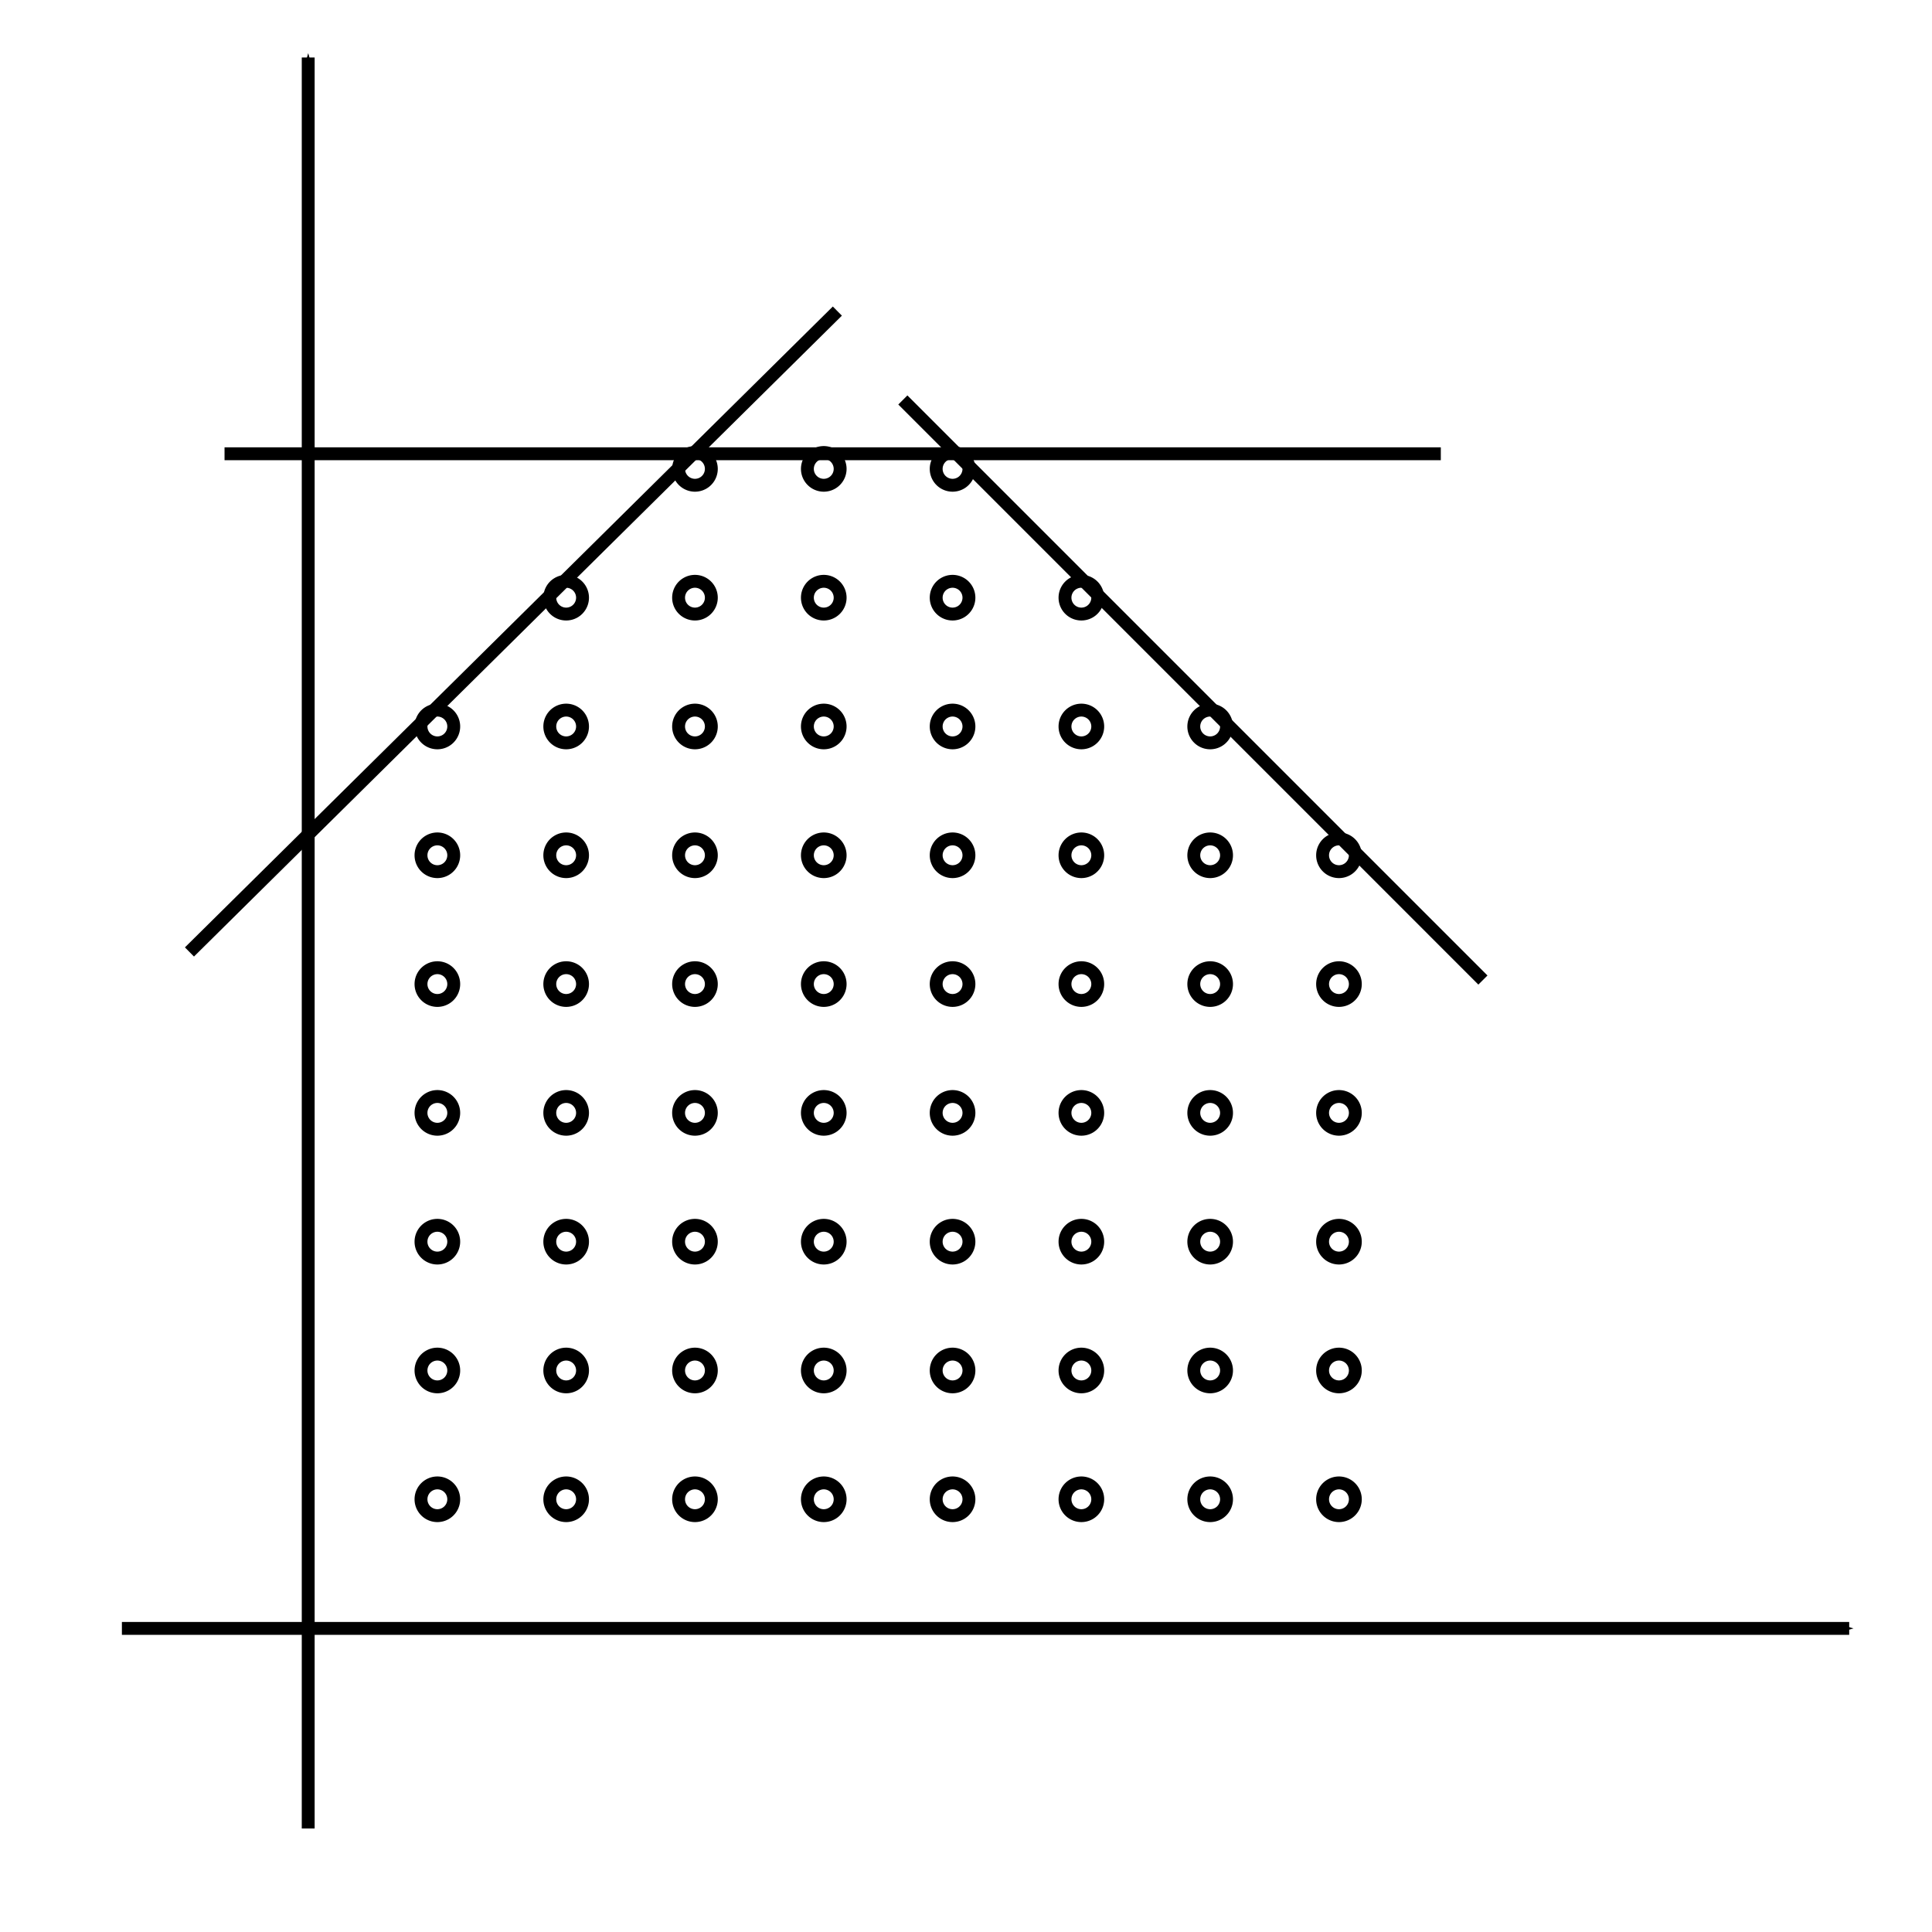 <?xml version="1.0" encoding="UTF-8" standalone="no"?>
<!-- Created with Inkscape (http://www.inkscape.org/) -->

<svg
   xmlns:dc="http://purl.org/dc/elements/1.1/"
   xmlns:cc="http://creativecommons.org/ns#"
   xmlns:rdf="http://www.w3.org/1999/02/22-rdf-syntax-ns#"
   xmlns:svg="http://www.w3.org/2000/svg"
   xmlns="http://www.w3.org/2000/svg"
   xmlns:sodipodi="http://sodipodi.sourceforge.net/DTD/sodipodi-0.dtd"
   xmlns:inkscape="http://www.inkscape.org/namespaces/inkscape"
   width="150"
   height="150"
   id="svg2"
   version="1.1"
   inkscape:version="0.48.4 r9939"
   sodipodi:docname="Nouveau document 1">
  <defs
     id="defs4">
    <marker
       inkscape:stockid="Arrow1Mend"
       orient="auto"
       refY="0.0"
       refX="0.0"
       id="Arrow1Mend"
       style="overflow:visible;">
      <path
         id="path3770"
         d="M 0.0,0.0 L 5.0,-5.0 L -12.5,0.0 L 5.0,5.0 L 0.0,0.0 z "
         style="fill-rule:evenodd;stroke:#000000;stroke-width:1.0pt;"
         transform="scale(0.4) rotate(180) translate(10,0)" />
    </marker>
  </defs>
  <sodipodi:namedview
     id="base"
     pagecolor="#ffffff"
     bordercolor="#666666"
     borderopacity="1.0"
     inkscape:pageopacity="0.0"
     inkscape:pageshadow="2"
     inkscape:zoom="5.5066667"
     inkscape:cx="72.095302"
     inkscape:cy="78.209805"
     inkscape:document-units="px"
     inkscape:current-layer="layer1"
     showgrid="false"
     inkscape:window-width="1680"
     inkscape:window-height="1003"
     inkscape:window-x="0"
     inkscape:window-y="25"
     inkscape:window-maximized="1" />
  <g
     inkscape:label="Calque 1"
     inkscape:groupmode="layer"
     id="layer1"
     transform="translate(0,-902.362)">
    <path
       style="fill:none;stroke:#000000;stroke-width:1px;stroke-linecap:butt;stroke-linejoin:miter;stroke-opacity:1;marker-end:url(#Arrow1Mend)"
       d="m 23.929,141.964 0,-137.5"
       id="path2985"
       inkscape:connector-curvature="0"
       transform="translate(0,902.362)" />
    <path
       style="fill:none;stroke:#000000;stroke-width:1px;stroke-linecap:butt;stroke-linejoin:miter;stroke-opacity:1;marker-end:url(#Arrow1Mend)"
       d="m 9.464,126.429 134.107,0"
       id="path2987"
       inkscape:connector-curvature="0"
       transform="translate(0,902.362)" />
    <path
       sodipodi:type="arc"
       style="fill:none;stroke:#000000;stroke-width:1;stroke-linecap:round;stroke-linejoin:round;stroke-miterlimit:4;stroke-opacity:1;stroke-dasharray:none;stroke-dashoffset:0"
       id="path4201"
       sodipodi:cx="35.048428"
       sodipodi:cy="115.49637"
       sodipodi:rx="1.2711865"
       sodipodi:ry="1.2711865"
       d="m 36.32,115.496 a 1.271,1.271 0 1 1 -2.542,0 1.271,1.271 0 1 1 2.542,0 z"
       transform="translate(-1.092,903.27)" />
    <path
       sodipodi:type="arc"
       style="fill:none;stroke:#000000;stroke-width:1;stroke-linecap:round;stroke-linejoin:round;stroke-miterlimit:4;stroke-opacity:1;stroke-dasharray:none;stroke-dashoffset:0"
       id="path4201-5"
       sodipodi:cx="35.048428"
       sodipodi:cy="115.49637"
       sodipodi:rx="1.2711865"
       sodipodi:ry="1.2711865"
       d="m 36.32,115.496 a 1.271,1.271 0 1 1 -2.542,0 1.271,1.271 0 1 1 2.542,0 z"
       transform="translate(8.908,903.27)" />
    <path
       sodipodi:type="arc"
       style="fill:none;stroke:#000000;stroke-width:1;stroke-linecap:round;stroke-linejoin:round;stroke-miterlimit:4;stroke-opacity:1;stroke-dasharray:none;stroke-dashoffset:0"
       id="path4201-8"
       sodipodi:cx="35.048428"
       sodipodi:cy="115.49637"
       sodipodi:rx="1.2711865"
       sodipodi:ry="1.2711865"
       d="m 36.32,115.496 a 1.271,1.271 0 1 1 -2.542,0 1.271,1.271 0 1 1 2.542,0 z"
       transform="translate(-1.092,893.27)" />
    <path
       sodipodi:type="arc"
       style="fill:none;stroke:#000000;stroke-width:1;stroke-linecap:round;stroke-linejoin:round;stroke-miterlimit:4;stroke-opacity:1;stroke-dasharray:none;stroke-dashoffset:0"
       id="path4201-5-0"
       sodipodi:cx="35.048428"
       sodipodi:cy="115.49637"
       sodipodi:rx="1.2711865"
       sodipodi:ry="1.2711865"
       d="m 36.32,115.496 a 1.271,1.271 0 1 1 -2.542,0 1.271,1.271 0 1 1 2.542,0 z"
       transform="translate(8.908,893.27)" />
    <path
       sodipodi:type="arc"
       style="fill:none;stroke:#000000;stroke-width:1;stroke-linecap:round;stroke-linejoin:round;stroke-miterlimit:4;stroke-opacity:1;stroke-dasharray:none;stroke-dashoffset:0"
       id="path4201-6"
       sodipodi:cx="35.048428"
       sodipodi:cy="115.49637"
       sodipodi:rx="1.2711865"
       sodipodi:ry="1.2711865"
       d="m 36.32,115.496 a 1.271,1.271 0 1 1 -2.542,0 1.271,1.271 0 1 1 2.542,0 z"
       transform="translate(18.908,903.27)" />
    <path
       sodipodi:type="arc"
       style="fill:none;stroke:#000000;stroke-width:1;stroke-linecap:round;stroke-linejoin:round;stroke-miterlimit:4;stroke-opacity:1;stroke-dasharray:none;stroke-dashoffset:0"
       id="path4201-5-9"
       sodipodi:cx="35.048428"
       sodipodi:cy="115.49637"
       sodipodi:rx="1.2711865"
       sodipodi:ry="1.2711865"
       d="m 36.32,115.496 a 1.271,1.271 0 1 1 -2.542,0 1.271,1.271 0 1 1 2.542,0 z"
       transform="translate(28.908,903.27)" />
    <path
       sodipodi:type="arc"
       style="fill:none;stroke:#000000;stroke-width:1;stroke-linecap:round;stroke-linejoin:round;stroke-miterlimit:4;stroke-opacity:1;stroke-dasharray:none;stroke-dashoffset:0"
       id="path4201-8-7"
       sodipodi:cx="35.048428"
       sodipodi:cy="115.49637"
       sodipodi:rx="1.2711865"
       sodipodi:ry="1.2711865"
       d="m 36.32,115.496 a 1.271,1.271 0 1 1 -2.542,0 1.271,1.271 0 1 1 2.542,0 z"
       transform="translate(18.908,893.27)" />
    <path
       sodipodi:type="arc"
       style="fill:none;stroke:#000000;stroke-width:1;stroke-linecap:round;stroke-linejoin:round;stroke-miterlimit:4;stroke-opacity:1;stroke-dasharray:none;stroke-dashoffset:0"
       id="path4201-5-0-3"
       sodipodi:cx="35.048428"
       sodipodi:cy="115.49637"
       sodipodi:rx="1.2711865"
       sodipodi:ry="1.2711865"
       d="m 36.32,115.496 a 1.271,1.271 0 1 1 -2.542,0 1.271,1.271 0 1 1 2.542,0 z"
       transform="translate(28.908,893.27)" />
    <path
       sodipodi:type="arc"
       style="fill:none;stroke:#000000;stroke-width:1;stroke-linecap:round;stroke-linejoin:round;stroke-miterlimit:4;stroke-opacity:1;stroke-dasharray:none;stroke-dashoffset:0"
       id="path4201-7"
       sodipodi:cx="35.048428"
       sodipodi:cy="115.49637"
       sodipodi:rx="1.2711865"
       sodipodi:ry="1.2711865"
       d="m 36.32,115.496 a 1.271,1.271 0 1 1 -2.542,0 1.271,1.271 0 1 1 2.542,0 z"
       transform="translate(-1.092,883.27)" />
    <path
       sodipodi:type="arc"
       style="fill:none;stroke:#000000;stroke-width:1;stroke-linecap:round;stroke-linejoin:round;stroke-miterlimit:4;stroke-opacity:1;stroke-dasharray:none;stroke-dashoffset:0"
       id="path4201-5-2"
       sodipodi:cx="35.048428"
       sodipodi:cy="115.49637"
       sodipodi:rx="1.2711865"
       sodipodi:ry="1.2711865"
       d="m 36.32,115.496 a 1.271,1.271 0 1 1 -2.542,0 1.271,1.271 0 1 1 2.542,0 z"
       transform="translate(8.908,883.27)" />
    <path
       sodipodi:type="arc"
       style="fill:none;stroke:#000000;stroke-width:1;stroke-linecap:round;stroke-linejoin:round;stroke-miterlimit:4;stroke-opacity:1;stroke-dasharray:none;stroke-dashoffset:0"
       id="path4201-8-1"
       sodipodi:cx="35.048428"
       sodipodi:cy="115.49637"
       sodipodi:rx="1.2711865"
       sodipodi:ry="1.2711865"
       d="m 36.32,115.496 a 1.271,1.271 0 1 1 -2.542,0 1.271,1.271 0 1 1 2.542,0 z"
       transform="translate(-1.092,873.27)" />
    <path
       sodipodi:type="arc"
       style="fill:none;stroke:#000000;stroke-width:1;stroke-linecap:round;stroke-linejoin:round;stroke-miterlimit:4;stroke-opacity:1;stroke-dasharray:none;stroke-dashoffset:0"
       id="path4201-5-0-4"
       sodipodi:cx="35.048428"
       sodipodi:cy="115.49637"
       sodipodi:rx="1.2711865"
       sodipodi:ry="1.2711865"
       d="m 36.32,115.496 a 1.271,1.271 0 1 1 -2.542,0 1.271,1.271 0 1 1 2.542,0 z"
       transform="translate(8.908,873.27)" />
    <path
       sodipodi:type="arc"
       style="fill:none;stroke:#000000;stroke-width:1;stroke-linecap:round;stroke-linejoin:round;stroke-miterlimit:4;stroke-opacity:1;stroke-dasharray:none;stroke-dashoffset:0"
       id="path4201-6-5"
       sodipodi:cx="35.048428"
       sodipodi:cy="115.49637"
       sodipodi:rx="1.2711865"
       sodipodi:ry="1.2711865"
       d="m 36.32,115.496 a 1.271,1.271 0 1 1 -2.542,0 1.271,1.271 0 1 1 2.542,0 z"
       transform="translate(18.908,883.27)" />
    <path
       sodipodi:type="arc"
       style="fill:none;stroke:#000000;stroke-width:1;stroke-linecap:round;stroke-linejoin:round;stroke-miterlimit:4;stroke-opacity:1;stroke-dasharray:none;stroke-dashoffset:0"
       id="path4201-5-9-9"
       sodipodi:cx="35.048428"
       sodipodi:cy="115.49637"
       sodipodi:rx="1.2711865"
       sodipodi:ry="1.2711865"
       d="m 36.32,115.496 a 1.271,1.271 0 1 1 -2.542,0 1.271,1.271 0 1 1 2.542,0 z"
       transform="translate(28.908,883.27)" />
    <path
       sodipodi:type="arc"
       style="fill:none;stroke:#000000;stroke-width:1;stroke-linecap:round;stroke-linejoin:round;stroke-miterlimit:4;stroke-opacity:1;stroke-dasharray:none;stroke-dashoffset:0"
       id="path4201-8-7-3"
       sodipodi:cx="35.048428"
       sodipodi:cy="115.49637"
       sodipodi:rx="1.2711865"
       sodipodi:ry="1.2711865"
       d="m 36.32,115.496 a 1.271,1.271 0 1 1 -2.542,0 1.271,1.271 0 1 1 2.542,0 z"
       transform="translate(18.908,873.27)" />
    <path
       sodipodi:type="arc"
       style="fill:none;stroke:#000000;stroke-width:1;stroke-linecap:round;stroke-linejoin:round;stroke-miterlimit:4;stroke-opacity:1;stroke-dasharray:none;stroke-dashoffset:0"
       id="path4201-5-0-3-6"
       sodipodi:cx="35.048428"
       sodipodi:cy="115.49637"
       sodipodi:rx="1.2711865"
       sodipodi:ry="1.2711865"
       d="m 36.32,115.496 a 1.271,1.271 0 1 1 -2.542,0 1.271,1.271 0 1 1 2.542,0 z"
       transform="translate(28.908,873.27)" />
    <path
       sodipodi:type="arc"
       style="fill:none;stroke:#000000;stroke-width:1;stroke-linecap:round;stroke-linejoin:round;stroke-miterlimit:4;stroke-opacity:1;stroke-dasharray:none;stroke-dashoffset:0"
       id="path4201-76"
       sodipodi:cx="35.048428"
       sodipodi:cy="115.49637"
       sodipodi:rx="1.2711865"
       sodipodi:ry="1.2711865"
       d="m 36.32,115.496 a 1.271,1.271 0 1 1 -2.542,0 1.271,1.271 0 1 1 2.542,0 z"
       transform="translate(38.908,903.27)" />
    <path
       sodipodi:type="arc"
       style="fill:none;stroke:#000000;stroke-width:1;stroke-linecap:round;stroke-linejoin:round;stroke-miterlimit:4;stroke-opacity:1;stroke-dasharray:none;stroke-dashoffset:0"
       id="path4201-5-6"
       sodipodi:cx="35.048428"
       sodipodi:cy="115.49637"
       sodipodi:rx="1.2711865"
       sodipodi:ry="1.2711865"
       d="m 36.32,115.496 a 1.271,1.271 0 1 1 -2.542,0 1.271,1.271 0 1 1 2.542,0 z"
       transform="translate(48.908,903.27)" />
    <path
       sodipodi:type="arc"
       style="fill:none;stroke:#000000;stroke-width:1;stroke-linecap:round;stroke-linejoin:round;stroke-miterlimit:4;stroke-opacity:1;stroke-dasharray:none;stroke-dashoffset:0"
       id="path4201-8-71"
       sodipodi:cx="35.048428"
       sodipodi:cy="115.49637"
       sodipodi:rx="1.2711865"
       sodipodi:ry="1.2711865"
       d="m 36.32,115.496 a 1.271,1.271 0 1 1 -2.542,0 1.271,1.271 0 1 1 2.542,0 z"
       transform="translate(38.908,893.27)" />
    <path
       sodipodi:type="arc"
       style="fill:none;stroke:#000000;stroke-width:1;stroke-linecap:round;stroke-linejoin:round;stroke-miterlimit:4;stroke-opacity:1;stroke-dasharray:none;stroke-dashoffset:0"
       id="path4201-5-0-5"
       sodipodi:cx="35.048428"
       sodipodi:cy="115.49637"
       sodipodi:rx="1.2711865"
       sodipodi:ry="1.2711865"
       d="m 36.32,115.496 a 1.271,1.271 0 1 1 -2.542,0 1.271,1.271 0 1 1 2.542,0 z"
       transform="translate(48.908,893.27)" />
    <path
       sodipodi:type="arc"
       style="fill:none;stroke:#000000;stroke-width:1;stroke-linecap:round;stroke-linejoin:round;stroke-miterlimit:4;stroke-opacity:1;stroke-dasharray:none;stroke-dashoffset:0"
       id="path4201-6-6"
       sodipodi:cx="35.048428"
       sodipodi:cy="115.49637"
       sodipodi:rx="1.2711865"
       sodipodi:ry="1.2711865"
       d="m 36.32,115.496 a 1.271,1.271 0 1 1 -2.542,0 1.271,1.271 0 1 1 2.542,0 z"
       transform="translate(58.908,903.27)" />
    <path
       sodipodi:type="arc"
       style="fill:none;stroke:#000000;stroke-width:1;stroke-linecap:round;stroke-linejoin:round;stroke-miterlimit:4;stroke-opacity:1;stroke-dasharray:none;stroke-dashoffset:0"
       id="path4201-5-9-1"
       sodipodi:cx="35.048428"
       sodipodi:cy="115.49637"
       sodipodi:rx="1.2711865"
       sodipodi:ry="1.2711865"
       d="m 36.32,115.496 a 1.271,1.271 0 1 1 -2.542,0 1.271,1.271 0 1 1 2.542,0 z"
       transform="translate(68.908,903.27)" />
    <path
       sodipodi:type="arc"
       style="fill:none;stroke:#000000;stroke-width:1;stroke-linecap:round;stroke-linejoin:round;stroke-miterlimit:4;stroke-opacity:1;stroke-dasharray:none;stroke-dashoffset:0"
       id="path4201-8-7-5"
       sodipodi:cx="35.048428"
       sodipodi:cy="115.49637"
       sodipodi:rx="1.2711865"
       sodipodi:ry="1.2711865"
       d="m 36.32,115.496 a 1.271,1.271 0 1 1 -2.542,0 1.271,1.271 0 1 1 2.542,0 z"
       transform="translate(58.908,893.27)" />
    <path
       sodipodi:type="arc"
       style="fill:none;stroke:#000000;stroke-width:1;stroke-linecap:round;stroke-linejoin:round;stroke-miterlimit:4;stroke-opacity:1;stroke-dasharray:none;stroke-dashoffset:0"
       id="path4201-5-0-3-4"
       sodipodi:cx="35.048428"
       sodipodi:cy="115.49637"
       sodipodi:rx="1.2711865"
       sodipodi:ry="1.2711865"
       d="m 36.32,115.496 a 1.271,1.271 0 1 1 -2.542,0 1.271,1.271 0 1 1 2.542,0 z"
       transform="translate(68.908,893.27)" />
    <path
       sodipodi:type="arc"
       style="fill:none;stroke:#000000;stroke-width:1;stroke-linecap:round;stroke-linejoin:round;stroke-miterlimit:4;stroke-opacity:1;stroke-dasharray:none;stroke-dashoffset:0"
       id="path4201-7-1"
       sodipodi:cx="35.048428"
       sodipodi:cy="115.49637"
       sodipodi:rx="1.2711865"
       sodipodi:ry="1.2711865"
       d="m 36.32,115.496 a 1.271,1.271 0 1 1 -2.542,0 1.271,1.271 0 1 1 2.542,0 z"
       transform="translate(38.908,883.27)" />
    <path
       sodipodi:type="arc"
       style="fill:none;stroke:#000000;stroke-width:1;stroke-linecap:round;stroke-linejoin:round;stroke-miterlimit:4;stroke-opacity:1;stroke-dasharray:none;stroke-dashoffset:0"
       id="path4201-5-2-3"
       sodipodi:cx="35.048428"
       sodipodi:cy="115.49637"
       sodipodi:rx="1.2711865"
       sodipodi:ry="1.2711865"
       d="m 36.32,115.496 a 1.271,1.271 0 1 1 -2.542,0 1.271,1.271 0 1 1 2.542,0 z"
       transform="translate(48.908,883.27)" />
    <path
       sodipodi:type="arc"
       style="fill:none;stroke:#000000;stroke-width:1;stroke-linecap:round;stroke-linejoin:round;stroke-miterlimit:4;stroke-opacity:1;stroke-dasharray:none;stroke-dashoffset:0"
       id="path4201-8-1-3"
       sodipodi:cx="35.048428"
       sodipodi:cy="115.49637"
       sodipodi:rx="1.2711865"
       sodipodi:ry="1.2711865"
       d="m 36.32,115.496 a 1.271,1.271 0 1 1 -2.542,0 1.271,1.271 0 1 1 2.542,0 z"
       transform="translate(38.908,873.27)" />
    <path
       sodipodi:type="arc"
       style="fill:none;stroke:#000000;stroke-width:1;stroke-linecap:round;stroke-linejoin:round;stroke-miterlimit:4;stroke-opacity:1;stroke-dasharray:none;stroke-dashoffset:0"
       id="path4201-5-0-4-8"
       sodipodi:cx="35.048428"
       sodipodi:cy="115.49637"
       sodipodi:rx="1.2711865"
       sodipodi:ry="1.2711865"
       d="m 36.32,115.496 a 1.271,1.271 0 1 1 -2.542,0 1.271,1.271 0 1 1 2.542,0 z"
       transform="translate(48.908,873.27)" />
    <path
       sodipodi:type="arc"
       style="fill:none;stroke:#000000;stroke-width:1;stroke-linecap:round;stroke-linejoin:round;stroke-miterlimit:4;stroke-opacity:1;stroke-dasharray:none;stroke-dashoffset:0"
       id="path4201-6-5-2"
       sodipodi:cx="35.048428"
       sodipodi:cy="115.49637"
       sodipodi:rx="1.2711865"
       sodipodi:ry="1.2711865"
       d="m 36.32,115.496 a 1.271,1.271 0 1 1 -2.542,0 1.271,1.271 0 1 1 2.542,0 z"
       transform="translate(58.908,883.27)" />
    <path
       sodipodi:type="arc"
       style="fill:none;stroke:#000000;stroke-width:1;stroke-linecap:round;stroke-linejoin:round;stroke-miterlimit:4;stroke-opacity:1;stroke-dasharray:none;stroke-dashoffset:0"
       id="path4201-5-9-9-2"
       sodipodi:cx="35.048428"
       sodipodi:cy="115.49637"
       sodipodi:rx="1.2711865"
       sodipodi:ry="1.2711865"
       d="m 36.32,115.496 a 1.271,1.271 0 1 1 -2.542,0 1.271,1.271 0 1 1 2.542,0 z"
       transform="translate(68.908,883.27)" />
    <path
       sodipodi:type="arc"
       style="fill:none;stroke:#000000;stroke-width:1;stroke-linecap:round;stroke-linejoin:round;stroke-miterlimit:4;stroke-opacity:1;stroke-dasharray:none;stroke-dashoffset:0"
       id="path4201-8-7-3-3"
       sodipodi:cx="35.048428"
       sodipodi:cy="115.49637"
       sodipodi:rx="1.2711865"
       sodipodi:ry="1.2711865"
       d="m 36.32,115.496 a 1.271,1.271 0 1 1 -2.542,0 1.271,1.271 0 1 1 2.542,0 z"
       transform="translate(58.908,873.27)" />
    <path
       sodipodi:type="arc"
       style="fill:none;stroke:#000000;stroke-width:1;stroke-linecap:round;stroke-linejoin:round;stroke-miterlimit:4;stroke-opacity:1;stroke-dasharray:none;stroke-dashoffset:0"
       id="path4201-5-0-3-6-3"
       sodipodi:cx="35.048428"
       sodipodi:cy="115.49637"
       sodipodi:rx="1.2711865"
       sodipodi:ry="1.2711865"
       d="m 36.32,115.496 a 1.271,1.271 0 1 1 -2.542,0 1.271,1.271 0 1 1 2.542,0 z"
       transform="translate(68.908,873.27)" />
    <path
       sodipodi:type="arc"
       style="fill:none;stroke:#000000;stroke-width:1;stroke-linecap:round;stroke-linejoin:round;stroke-miterlimit:4;stroke-opacity:1;stroke-dasharray:none;stroke-dashoffset:0"
       id="path4201-4"
       sodipodi:cx="35.048428"
       sodipodi:cy="115.49637"
       sodipodi:rx="1.2711865"
       sodipodi:ry="1.2711865"
       d="m 36.32,115.496 a 1.271,1.271 0 1 1 -2.542,0 1.271,1.271 0 1 1 2.542,0 z"
       transform="translate(-1.092,863.27)" />
    <path
       sodipodi:type="arc"
       style="fill:none;stroke:#000000;stroke-width:1;stroke-linecap:round;stroke-linejoin:round;stroke-miterlimit:4;stroke-opacity:1;stroke-dasharray:none;stroke-dashoffset:0"
       id="path4201-5-1"
       sodipodi:cx="35.048428"
       sodipodi:cy="115.49637"
       sodipodi:rx="1.2711865"
       sodipodi:ry="1.2711865"
       d="m 36.32,115.496 a 1.271,1.271 0 1 1 -2.542,0 1.271,1.271 0 1 1 2.542,0 z"
       transform="translate(8.908,863.27)" />
    <path
       sodipodi:type="arc"
       style="fill:none;stroke:#000000;stroke-width:1;stroke-linecap:round;stroke-linejoin:round;stroke-miterlimit:4;stroke-opacity:1;stroke-dasharray:none;stroke-dashoffset:0"
       id="path4201-8-2"
       sodipodi:cx="35.048428"
       sodipodi:cy="115.49637"
       sodipodi:rx="1.2711865"
       sodipodi:ry="1.2711865"
       d="m 36.32,115.496 a 1.271,1.271 0 1 1 -2.542,0 1.271,1.271 0 1 1 2.542,0 z"
       transform="translate(-1.092,853.27)" />
    <path
       sodipodi:type="arc"
       style="fill:none;stroke:#000000;stroke-width:1;stroke-linecap:round;stroke-linejoin:round;stroke-miterlimit:4;stroke-opacity:1;stroke-dasharray:none;stroke-dashoffset:0"
       id="path4201-5-0-2"
       sodipodi:cx="35.048428"
       sodipodi:cy="115.49637"
       sodipodi:rx="1.2711865"
       sodipodi:ry="1.2711865"
       d="m 36.32,115.496 a 1.271,1.271 0 1 1 -2.542,0 1.271,1.271 0 1 1 2.542,0 z"
       transform="translate(8.908,853.27)" />
    <path
       sodipodi:type="arc"
       style="fill:none;stroke:#000000;stroke-width:1;stroke-linecap:round;stroke-linejoin:round;stroke-miterlimit:4;stroke-opacity:1;stroke-dasharray:none;stroke-dashoffset:0"
       id="path4201-6-4"
       sodipodi:cx="35.048428"
       sodipodi:cy="115.49637"
       sodipodi:rx="1.2711865"
       sodipodi:ry="1.2711865"
       d="m 36.32,115.496 a 1.271,1.271 0 1 1 -2.542,0 1.271,1.271 0 1 1 2.542,0 z"
       transform="translate(18.908,863.27)" />
    <path
       sodipodi:type="arc"
       style="fill:none;stroke:#000000;stroke-width:1;stroke-linecap:round;stroke-linejoin:round;stroke-miterlimit:4;stroke-opacity:1;stroke-dasharray:none;stroke-dashoffset:0"
       id="path4201-5-9-14"
       sodipodi:cx="35.048428"
       sodipodi:cy="115.49637"
       sodipodi:rx="1.2711865"
       sodipodi:ry="1.2711865"
       d="m 36.32,115.496 a 1.271,1.271 0 1 1 -2.542,0 1.271,1.271 0 1 1 2.542,0 z"
       transform="translate(28.908,863.27)" />
    <path
       sodipodi:type="arc"
       style="fill:none;stroke:#000000;stroke-width:1;stroke-linecap:round;stroke-linejoin:round;stroke-miterlimit:4;stroke-opacity:1;stroke-dasharray:none;stroke-dashoffset:0"
       id="path4201-8-7-6"
       sodipodi:cx="35.048428"
       sodipodi:cy="115.49637"
       sodipodi:rx="1.2711865"
       sodipodi:ry="1.2711865"
       d="m 36.32,115.496 a 1.271,1.271 0 1 1 -2.542,0 1.271,1.271 0 1 1 2.542,0 z"
       transform="translate(18.908,853.27)" />
    <path
       sodipodi:type="arc"
       style="fill:none;stroke:#000000;stroke-width:1;stroke-linecap:round;stroke-linejoin:round;stroke-miterlimit:4;stroke-opacity:1;stroke-dasharray:none;stroke-dashoffset:0"
       id="path4201-5-0-3-5"
       sodipodi:cx="35.048428"
       sodipodi:cy="115.49637"
       sodipodi:rx="1.2711865"
       sodipodi:ry="1.2711865"
       d="m 36.32,115.496 a 1.271,1.271 0 1 1 -2.542,0 1.271,1.271 0 1 1 2.542,0 z"
       transform="translate(28.908,853.27)" />
    <path
       sodipodi:type="arc"
       style="fill:none;stroke:#000000;stroke-width:1;stroke-linecap:round;stroke-linejoin:round;stroke-miterlimit:4;stroke-opacity:1;stroke-dasharray:none;stroke-dashoffset:0"
       id="path4201-7-2"
       sodipodi:cx="35.048428"
       sodipodi:cy="115.49637"
       sodipodi:rx="1.2711865"
       sodipodi:ry="1.2711865"
       d="m 36.32,115.496 a 1.271,1.271 0 1 1 -2.542,0 1.271,1.271 0 1 1 2.542,0 z"
       transform="translate(-1.092,843.27)" />
    <path
       sodipodi:type="arc"
       style="fill:none;stroke:#000000;stroke-width:1;stroke-linecap:round;stroke-linejoin:round;stroke-miterlimit:4;stroke-opacity:1;stroke-dasharray:none;stroke-dashoffset:0"
       id="path4201-5-2-7"
       sodipodi:cx="35.048428"
       sodipodi:cy="115.49637"
       sodipodi:rx="1.2711865"
       sodipodi:ry="1.2711865"
       d="m 36.32,115.496 a 1.271,1.271 0 1 1 -2.542,0 1.271,1.271 0 1 1 2.542,0 z"
       transform="translate(8.908,843.27)" />
    <path
       sodipodi:type="arc"
       style="fill:none;stroke:#000000;stroke-width:1;stroke-linecap:round;stroke-linejoin:round;stroke-miterlimit:4;stroke-opacity:1;stroke-dasharray:none;stroke-dashoffset:0"
       id="path4201-5-0-4-0"
       sodipodi:cx="35.048428"
       sodipodi:cy="115.49637"
       sodipodi:rx="1.2711865"
       sodipodi:ry="1.2711865"
       d="m 36.32,115.496 a 1.271,1.271 0 1 1 -2.542,0 1.271,1.271 0 1 1 2.542,0 z"
       transform="translate(8.908,833.27)" />
    <path
       sodipodi:type="arc"
       style="fill:none;stroke:#000000;stroke-width:1;stroke-linecap:round;stroke-linejoin:round;stroke-miterlimit:4;stroke-opacity:1;stroke-dasharray:none;stroke-dashoffset:0"
       id="path4201-6-5-5"
       sodipodi:cx="35.048428"
       sodipodi:cy="115.49637"
       sodipodi:rx="1.2711865"
       sodipodi:ry="1.2711865"
       d="m 36.32,115.496 a 1.271,1.271 0 1 1 -2.542,0 1.271,1.271 0 1 1 2.542,0 z"
       transform="translate(18.908,843.27)" />
    <path
       sodipodi:type="arc"
       style="fill:none;stroke:#000000;stroke-width:1;stroke-linecap:round;stroke-linejoin:round;stroke-miterlimit:4;stroke-opacity:1;stroke-dasharray:none;stroke-dashoffset:0"
       id="path4201-5-9-9-6"
       sodipodi:cx="35.048428"
       sodipodi:cy="115.49637"
       sodipodi:rx="1.2711865"
       sodipodi:ry="1.2711865"
       d="m 36.32,115.496 a 1.271,1.271 0 1 1 -2.542,0 1.271,1.271 0 1 1 2.542,0 z"
       transform="translate(28.908,843.27)" />
    <path
       sodipodi:type="arc"
       style="fill:none;stroke:#000000;stroke-width:1;stroke-linecap:round;stroke-linejoin:round;stroke-miterlimit:4;stroke-opacity:1;stroke-dasharray:none;stroke-dashoffset:0"
       id="path4201-8-7-3-8"
       sodipodi:cx="35.048428"
       sodipodi:cy="115.49637"
       sodipodi:rx="1.2711865"
       sodipodi:ry="1.2711865"
       d="m 36.32,115.496 a 1.271,1.271 0 1 1 -2.542,0 1.271,1.271 0 1 1 2.542,0 z"
       transform="translate(18.908,833.27)" />
    <path
       sodipodi:type="arc"
       style="fill:none;stroke:#000000;stroke-width:1;stroke-linecap:round;stroke-linejoin:round;stroke-miterlimit:4;stroke-opacity:1;stroke-dasharray:none;stroke-dashoffset:0"
       id="path4201-5-0-3-6-4"
       sodipodi:cx="35.048428"
       sodipodi:cy="115.49637"
       sodipodi:rx="1.2711865"
       sodipodi:ry="1.2711865"
       d="m 36.32,115.496 a 1.271,1.271 0 1 1 -2.542,0 1.271,1.271 0 1 1 2.542,0 z"
       transform="translate(28.908,833.27)" />
    <path
       sodipodi:type="arc"
       style="fill:none;stroke:#000000;stroke-width:1;stroke-linecap:round;stroke-linejoin:round;stroke-miterlimit:4;stroke-opacity:1;stroke-dasharray:none;stroke-dashoffset:0"
       id="path4201-76-0"
       sodipodi:cx="35.048428"
       sodipodi:cy="115.49637"
       sodipodi:rx="1.2711865"
       sodipodi:ry="1.2711865"
       d="m 36.32,115.496 a 1.271,1.271 0 1 1 -2.542,0 1.271,1.271 0 1 1 2.542,0 z"
       transform="translate(38.908,863.27)" />
    <path
       sodipodi:type="arc"
       style="fill:none;stroke:#000000;stroke-width:1;stroke-linecap:round;stroke-linejoin:round;stroke-miterlimit:4;stroke-opacity:1;stroke-dasharray:none;stroke-dashoffset:0"
       id="path4201-5-6-4"
       sodipodi:cx="35.048428"
       sodipodi:cy="115.49637"
       sodipodi:rx="1.2711865"
       sodipodi:ry="1.2711865"
       d="m 36.32,115.496 a 1.271,1.271 0 1 1 -2.542,0 1.271,1.271 0 1 1 2.542,0 z"
       transform="translate(48.908,863.27)" />
    <path
       sodipodi:type="arc"
       style="fill:none;stroke:#000000;stroke-width:1;stroke-linecap:round;stroke-linejoin:round;stroke-miterlimit:4;stroke-opacity:1;stroke-dasharray:none;stroke-dashoffset:0"
       id="path4201-8-71-0"
       sodipodi:cx="35.048428"
       sodipodi:cy="115.49637"
       sodipodi:rx="1.2711865"
       sodipodi:ry="1.2711865"
       d="m 36.32,115.496 a 1.271,1.271 0 1 1 -2.542,0 1.271,1.271 0 1 1 2.542,0 z"
       transform="translate(38.908,853.27)" />
    <path
       sodipodi:type="arc"
       style="fill:none;stroke:#000000;stroke-width:1;stroke-linecap:round;stroke-linejoin:round;stroke-miterlimit:4;stroke-opacity:1;stroke-dasharray:none;stroke-dashoffset:0"
       id="path4201-5-0-5-3"
       sodipodi:cx="35.048428"
       sodipodi:cy="115.49637"
       sodipodi:rx="1.2711865"
       sodipodi:ry="1.2711865"
       d="m 36.32,115.496 a 1.271,1.271 0 1 1 -2.542,0 1.271,1.271 0 1 1 2.542,0 z"
       transform="translate(48.908,853.27)" />
    <path
       sodipodi:type="arc"
       style="fill:none;stroke:#000000;stroke-width:1;stroke-linecap:round;stroke-linejoin:round;stroke-miterlimit:4;stroke-opacity:1;stroke-dasharray:none;stroke-dashoffset:0"
       id="path4201-6-6-9"
       sodipodi:cx="35.048428"
       sodipodi:cy="115.49637"
       sodipodi:rx="1.2711865"
       sodipodi:ry="1.2711865"
       d="m 36.32,115.496 a 1.271,1.271 0 1 1 -2.542,0 1.271,1.271 0 1 1 2.542,0 z"
       transform="translate(58.908,863.27)" />
    <path
       sodipodi:type="arc"
       style="fill:none;stroke:#000000;stroke-width:1;stroke-linecap:round;stroke-linejoin:round;stroke-miterlimit:4;stroke-opacity:1;stroke-dasharray:none;stroke-dashoffset:0"
       id="path4201-5-9-1-4"
       sodipodi:cx="35.048428"
       sodipodi:cy="115.49637"
       sodipodi:rx="1.2711865"
       sodipodi:ry="1.2711865"
       d="m 36.32,115.496 a 1.271,1.271 0 1 1 -2.542,0 1.271,1.271 0 1 1 2.542,0 z"
       transform="translate(68.908,863.27)" />
    <path
       sodipodi:type="arc"
       style="fill:none;stroke:#000000;stroke-width:1;stroke-linecap:round;stroke-linejoin:round;stroke-miterlimit:4;stroke-opacity:1;stroke-dasharray:none;stroke-dashoffset:0"
       id="path4201-8-7-5-4"
       sodipodi:cx="35.048428"
       sodipodi:cy="115.49637"
       sodipodi:rx="1.2711865"
       sodipodi:ry="1.2711865"
       d="m 36.32,115.496 a 1.271,1.271 0 1 1 -2.542,0 1.271,1.271 0 1 1 2.542,0 z"
       transform="translate(58.908,853.27)" />
    <path
       sodipodi:type="arc"
       style="fill:none;stroke:#000000;stroke-width:1;stroke-linecap:round;stroke-linejoin:round;stroke-miterlimit:4;stroke-opacity:1;stroke-dasharray:none;stroke-dashoffset:0"
       id="path4201-5-0-3-4-5"
       sodipodi:cx="35.048428"
       sodipodi:cy="115.49637"
       sodipodi:rx="1.2711865"
       sodipodi:ry="1.2711865"
       d="m 36.32,115.496 a 1.271,1.271 0 1 1 -2.542,0 1.271,1.271 0 1 1 2.542,0 z"
       transform="translate(68.908,853.27)" />
    <path
       sodipodi:type="arc"
       style="fill:none;stroke:#000000;stroke-width:1;stroke-linecap:round;stroke-linejoin:round;stroke-miterlimit:4;stroke-opacity:1;stroke-dasharray:none;stroke-dashoffset:0"
       id="path4201-7-1-0"
       sodipodi:cx="35.048428"
       sodipodi:cy="115.49637"
       sodipodi:rx="1.2711865"
       sodipodi:ry="1.2711865"
       d="m 36.32,115.496 a 1.271,1.271 0 1 1 -2.542,0 1.271,1.271 0 1 1 2.542,0 z"
       transform="translate(38.908,843.27)" />
    <path
       sodipodi:type="arc"
       style="fill:none;stroke:#000000;stroke-width:1;stroke-linecap:round;stroke-linejoin:round;stroke-miterlimit:4;stroke-opacity:1;stroke-dasharray:none;stroke-dashoffset:0"
       id="path4201-5-2-3-2"
       sodipodi:cx="35.048428"
       sodipodi:cy="115.49637"
       sodipodi:rx="1.2711865"
       sodipodi:ry="1.2711865"
       d="m 36.32,115.496 a 1.271,1.271 0 1 1 -2.542,0 1.271,1.271 0 1 1 2.542,0 z"
       transform="translate(48.908,843.27)" />
    <path
       sodipodi:type="arc"
       style="fill:none;stroke:#000000;stroke-width:1;stroke-linecap:round;stroke-linejoin:round;stroke-miterlimit:4;stroke-opacity:1;stroke-dasharray:none;stroke-dashoffset:0"
       id="path4201-8-1-3-9"
       sodipodi:cx="35.048428"
       sodipodi:cy="115.49637"
       sodipodi:rx="1.2711865"
       sodipodi:ry="1.2711865"
       d="m 36.32,115.496 a 1.271,1.271 0 1 1 -2.542,0 1.271,1.271 0 1 1 2.542,0 z"
       transform="translate(38.908,833.27)" />
    <path
       sodipodi:type="arc"
       style="fill:none;stroke:#000000;stroke-width:1;stroke-linecap:round;stroke-linejoin:round;stroke-miterlimit:4;stroke-opacity:1;stroke-dasharray:none;stroke-dashoffset:0"
       id="path4201-5-0-4-8-2"
       sodipodi:cx="35.048428"
       sodipodi:cy="115.49637"
       sodipodi:rx="1.2711865"
       sodipodi:ry="1.2711865"
       d="m 36.32,115.496 a 1.271,1.271 0 1 1 -2.542,0 1.271,1.271 0 1 1 2.542,0 z"
       transform="translate(48.908,833.27)" />
    <path
       sodipodi:type="arc"
       style="fill:none;stroke:#000000;stroke-width:1;stroke-linecap:round;stroke-linejoin:round;stroke-miterlimit:4;stroke-opacity:1;stroke-dasharray:none;stroke-dashoffset:0"
       id="path4201-6-5-2-6"
       sodipodi:cx="35.048428"
       sodipodi:cy="115.49637"
       sodipodi:rx="1.2711865"
       sodipodi:ry="1.2711865"
       d="m 36.32,115.496 a 1.271,1.271 0 1 1 -2.542,0 1.271,1.271 0 1 1 2.542,0 z"
       transform="translate(58.908,843.27)" />
    <path
       sodipodi:type="arc"
       style="fill:none;stroke:#000000;stroke-width:1;stroke-linecap:round;stroke-linejoin:round;stroke-miterlimit:4;stroke-opacity:1;stroke-dasharray:none;stroke-dashoffset:0"
       id="path4201-8-7-6-2"
       sodipodi:cx="35.048428"
       sodipodi:cy="115.49637"
       sodipodi:rx="1.2711865"
       sodipodi:ry="1.2711865"
       d="m 36.32,115.496 a 1.271,1.271 0 1 1 -2.542,0 1.271,1.271 0 1 1 2.542,0 z"
       transform="translate(18.908,823.27)" />
    <path
       sodipodi:type="arc"
       style="fill:none;stroke:#000000;stroke-width:1;stroke-linecap:round;stroke-linejoin:round;stroke-miterlimit:4;stroke-opacity:1;stroke-dasharray:none;stroke-dashoffset:0"
       id="path4201-5-0-3-5-7"
       sodipodi:cx="35.048428"
       sodipodi:cy="115.49637"
       sodipodi:rx="1.2711865"
       sodipodi:ry="1.2711865"
       d="m 36.32,115.496 a 1.271,1.271 0 1 1 -2.542,0 1.271,1.271 0 1 1 2.542,0 z"
       transform="translate(28.908,823.27)" />
    <path
       sodipodi:type="arc"
       style="fill:none;stroke:#000000;stroke-width:1;stroke-linecap:round;stroke-linejoin:round;stroke-miterlimit:4;stroke-opacity:1;stroke-dasharray:none;stroke-dashoffset:0"
       id="path4201-8-71-0-2"
       sodipodi:cx="35.048428"
       sodipodi:cy="115.49637"
       sodipodi:rx="1.2711865"
       sodipodi:ry="1.2711865"
       d="m 36.32,115.496 a 1.271,1.271 0 1 1 -2.542,0 1.271,1.271 0 1 1 2.542,0 z"
       transform="translate(38.908,823.27)" />
    <path
       style="fill:none;stroke:#000000;stroke-width:1px;stroke-linecap:butt;stroke-linejoin:miter;stroke-opacity:1"
       d="M 14.709,73.91 65.012,24.153"
       id="path4606"
       inkscape:connector-curvature="0"
       transform="translate(0,902.362)" />
    <path
       style="fill:none;stroke:#000000;stroke-width:1px;stroke-linecap:butt;stroke-linejoin:miter;stroke-opacity:1"
       d="m 17.433,35.23 94.431,0"
       id="path4608"
       inkscape:connector-curvature="0"
       transform="translate(0,902.362)" />
    <path
       style="fill:none;stroke:#000000;stroke-width:1px;stroke-linecap:butt;stroke-linejoin:miter;stroke-opacity:1"
       d="M 115.133,76.09 70.097,31.053"
       id="path4610"
       inkscape:connector-curvature="0"
       transform="translate(0,902.362)" />
  </g>
</svg>
